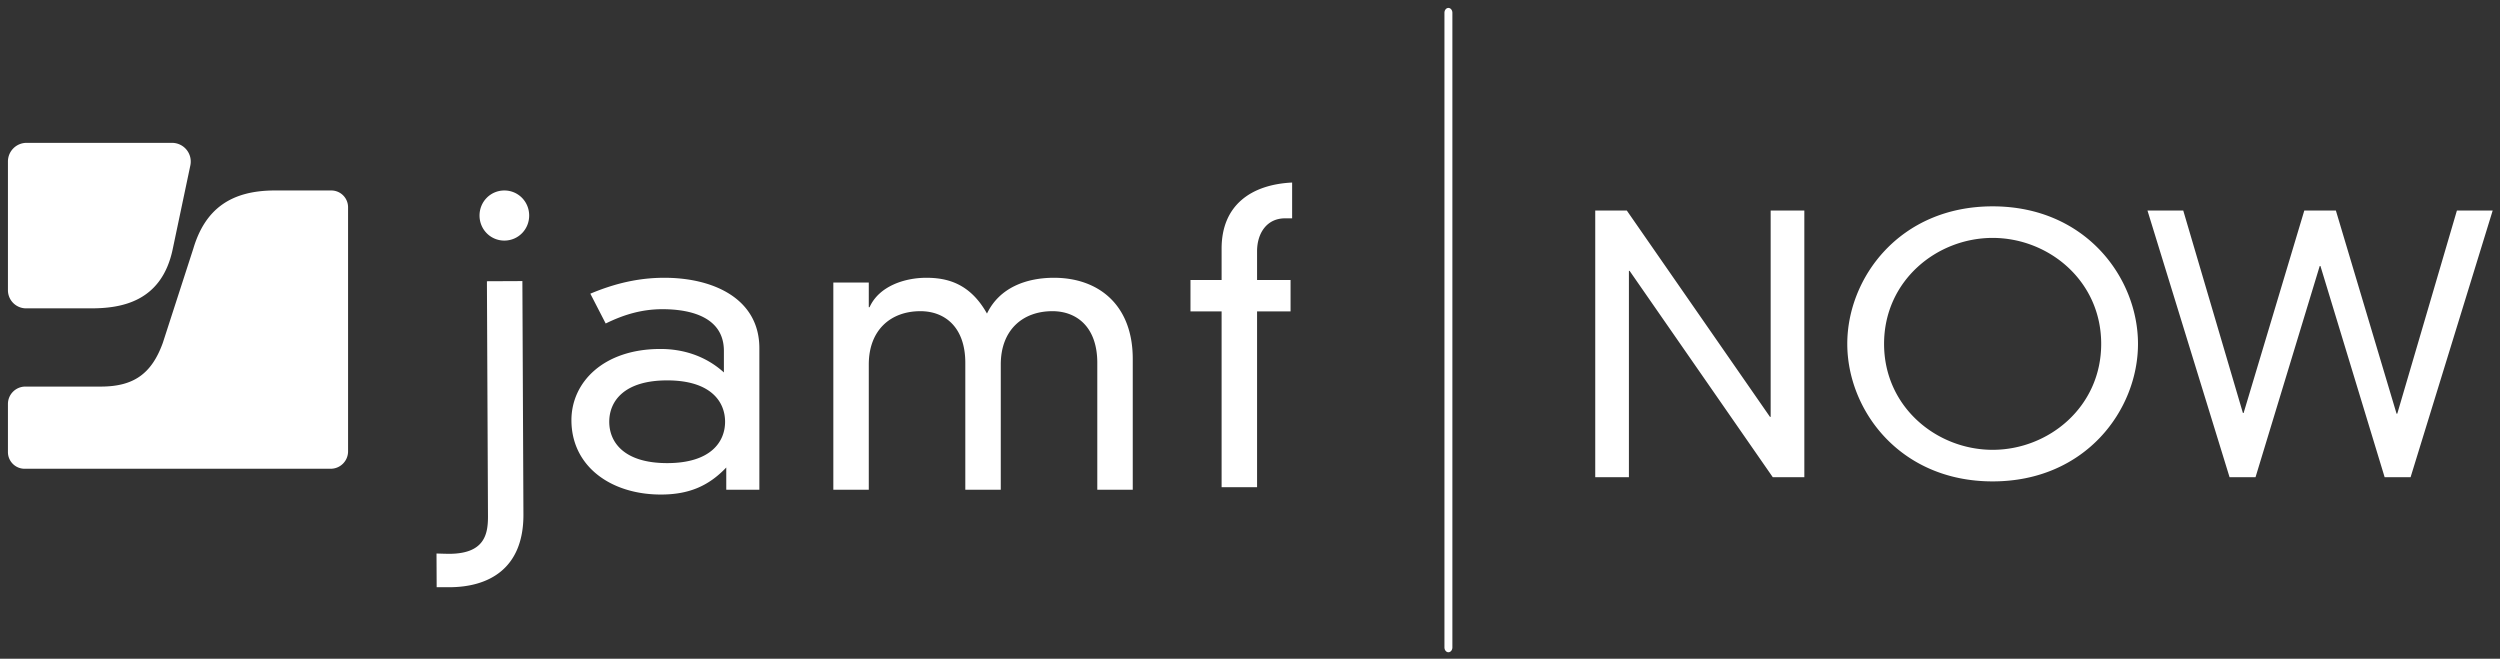 <svg xmlns="http://www.w3.org/2000/svg" width="315" height="83" viewBox="0 0 315 83"><rect x="0" y="0" width="315" height="83" fill="#333333" stroke="none"/><g fill="#fff" fill-rule="evenodd"><path d="M309.57 26.529h4.508l-10.344 33.596h-3.27l-8.09-26.612h-.088l-8.089 26.612h-3.272l-10.343-33.596h4.508l7.516 25.507h.088l7.647-25.507h3.979l7.646 25.595h.089zm-58.498 30.148c7.043 0 13.678-5.392 13.678-13.35 0-7.956-6.635-13.35-13.678-13.35-7.044 0-13.679 5.394-13.679 13.35 0 7.958 6.635 13.35 13.679 13.35m0-30.677c11.724 0 18.315 9.016 18.315 17.327 0 8.311-6.591 17.329-18.315 17.329s-18.315-9.018-18.315-17.329S239.347 26 251.072 26m-27.969.529v25.993h-.088l-18.036-25.993H201v33.596h4.243V34.133h.09l18.035 25.992h3.978V26.529zM182.5 82.183c-.276 0-.5-.273-.5-.61V1.61c0-.337.224-.61.5-.61s.5.273.5.61v79.963c0 .337-.224.61-.5.61m-28.578-50.864c0-5.463 3.724-8.068 8.886-8.319v4.51h-.894c-2.283 0-3.524 1.855-3.524 4.16v3.608h4.22v3.959h-4.22v22.15h-4.468v-22.15H150v-3.959h3.922v-3.959zm-15.663 14.405c0-4.51-2.581-6.515-5.659-6.515-3.724 0-6.503 2.355-6.503 6.716V61.71h-4.468V45.724c0-4.51-2.581-6.515-5.659-6.515-3.723 0-6.503 2.355-6.503 6.716V61.71H105V35.601h4.467v3.107h.099c1.192-2.656 4.418-3.708 7.149-3.708 2.63 0 5.51.701 7.645 4.51 1.588-3.308 5.013-4.51 8.438-4.51 5.561 0 9.929 3.357 9.929 10.223V61.71h-4.468V45.724zm-54.197 2.205c-5.461 0-7.297 2.656-7.297 5.212 0 2.556 1.836 5.212 7.297 5.212 5.461 0 7.298-2.656 7.298-5.212 0-2.556-1.837-5.212-7.298-5.212zm7.149-3.708c0-4.31-4.269-5.262-7.744-5.262-2.432 0-4.716.601-7.149 1.804l-1.936-3.758C78.304 35.351 81.381 35 83.715 35c6.206 0 11.964 2.656 11.964 8.87v17.84h-4.17v-2.806c-2.284 2.405-4.816 3.408-8.241 3.408C76.964 62.312 72 58.754 72 52.94c0-4.76 4.02-8.97 11.219-8.97 2.73 0 5.609.802 7.992 2.957v-2.706zM63.535 24c1.738-.008 3.133 1.389 3.141 3.143.008 1.754-1.375 3.163-3.113 3.171-1.737.008-3.134-1.389-3.142-3.143-.007-1.754 1.376-3.163 3.114-3.171zm-2.183 11.436l4.468-.02.132 29.462c0 6.801-4.389 9.096-9.316 9.113h-1.617L55 69.742c1.201.04 1.621.04 1.651.04 4.376-.033 4.835-2.445 4.835-4.679l-.134-29.667zM34.63 24c-5.52 0-8.782 2.325-10.268 7.314l-3.845 11.881c-1.41 3.905-3.678 5.514-7.82 5.514H3.193A2.194 2.194 0 0 0 1 50.903v6.06c0 1.16.94 2.1 2.099 2.1h38.567c1.21 0 2.19-.98 2.19-2.19V26.112A2.112 2.112 0 0 0 41.746 24H34.63z"/><path d="M3.346 18A2.346 2.346 0 0 0 1 20.346v16.22a2.287 2.287 0 0 0 2.286 2.287h8.175c3.742 0 8.88-.769 10.29-7.414.002 0 1.402-6.654 2.233-10.598A2.356 2.356 0 0 0 21.675 18H3.345z"/></g></svg>